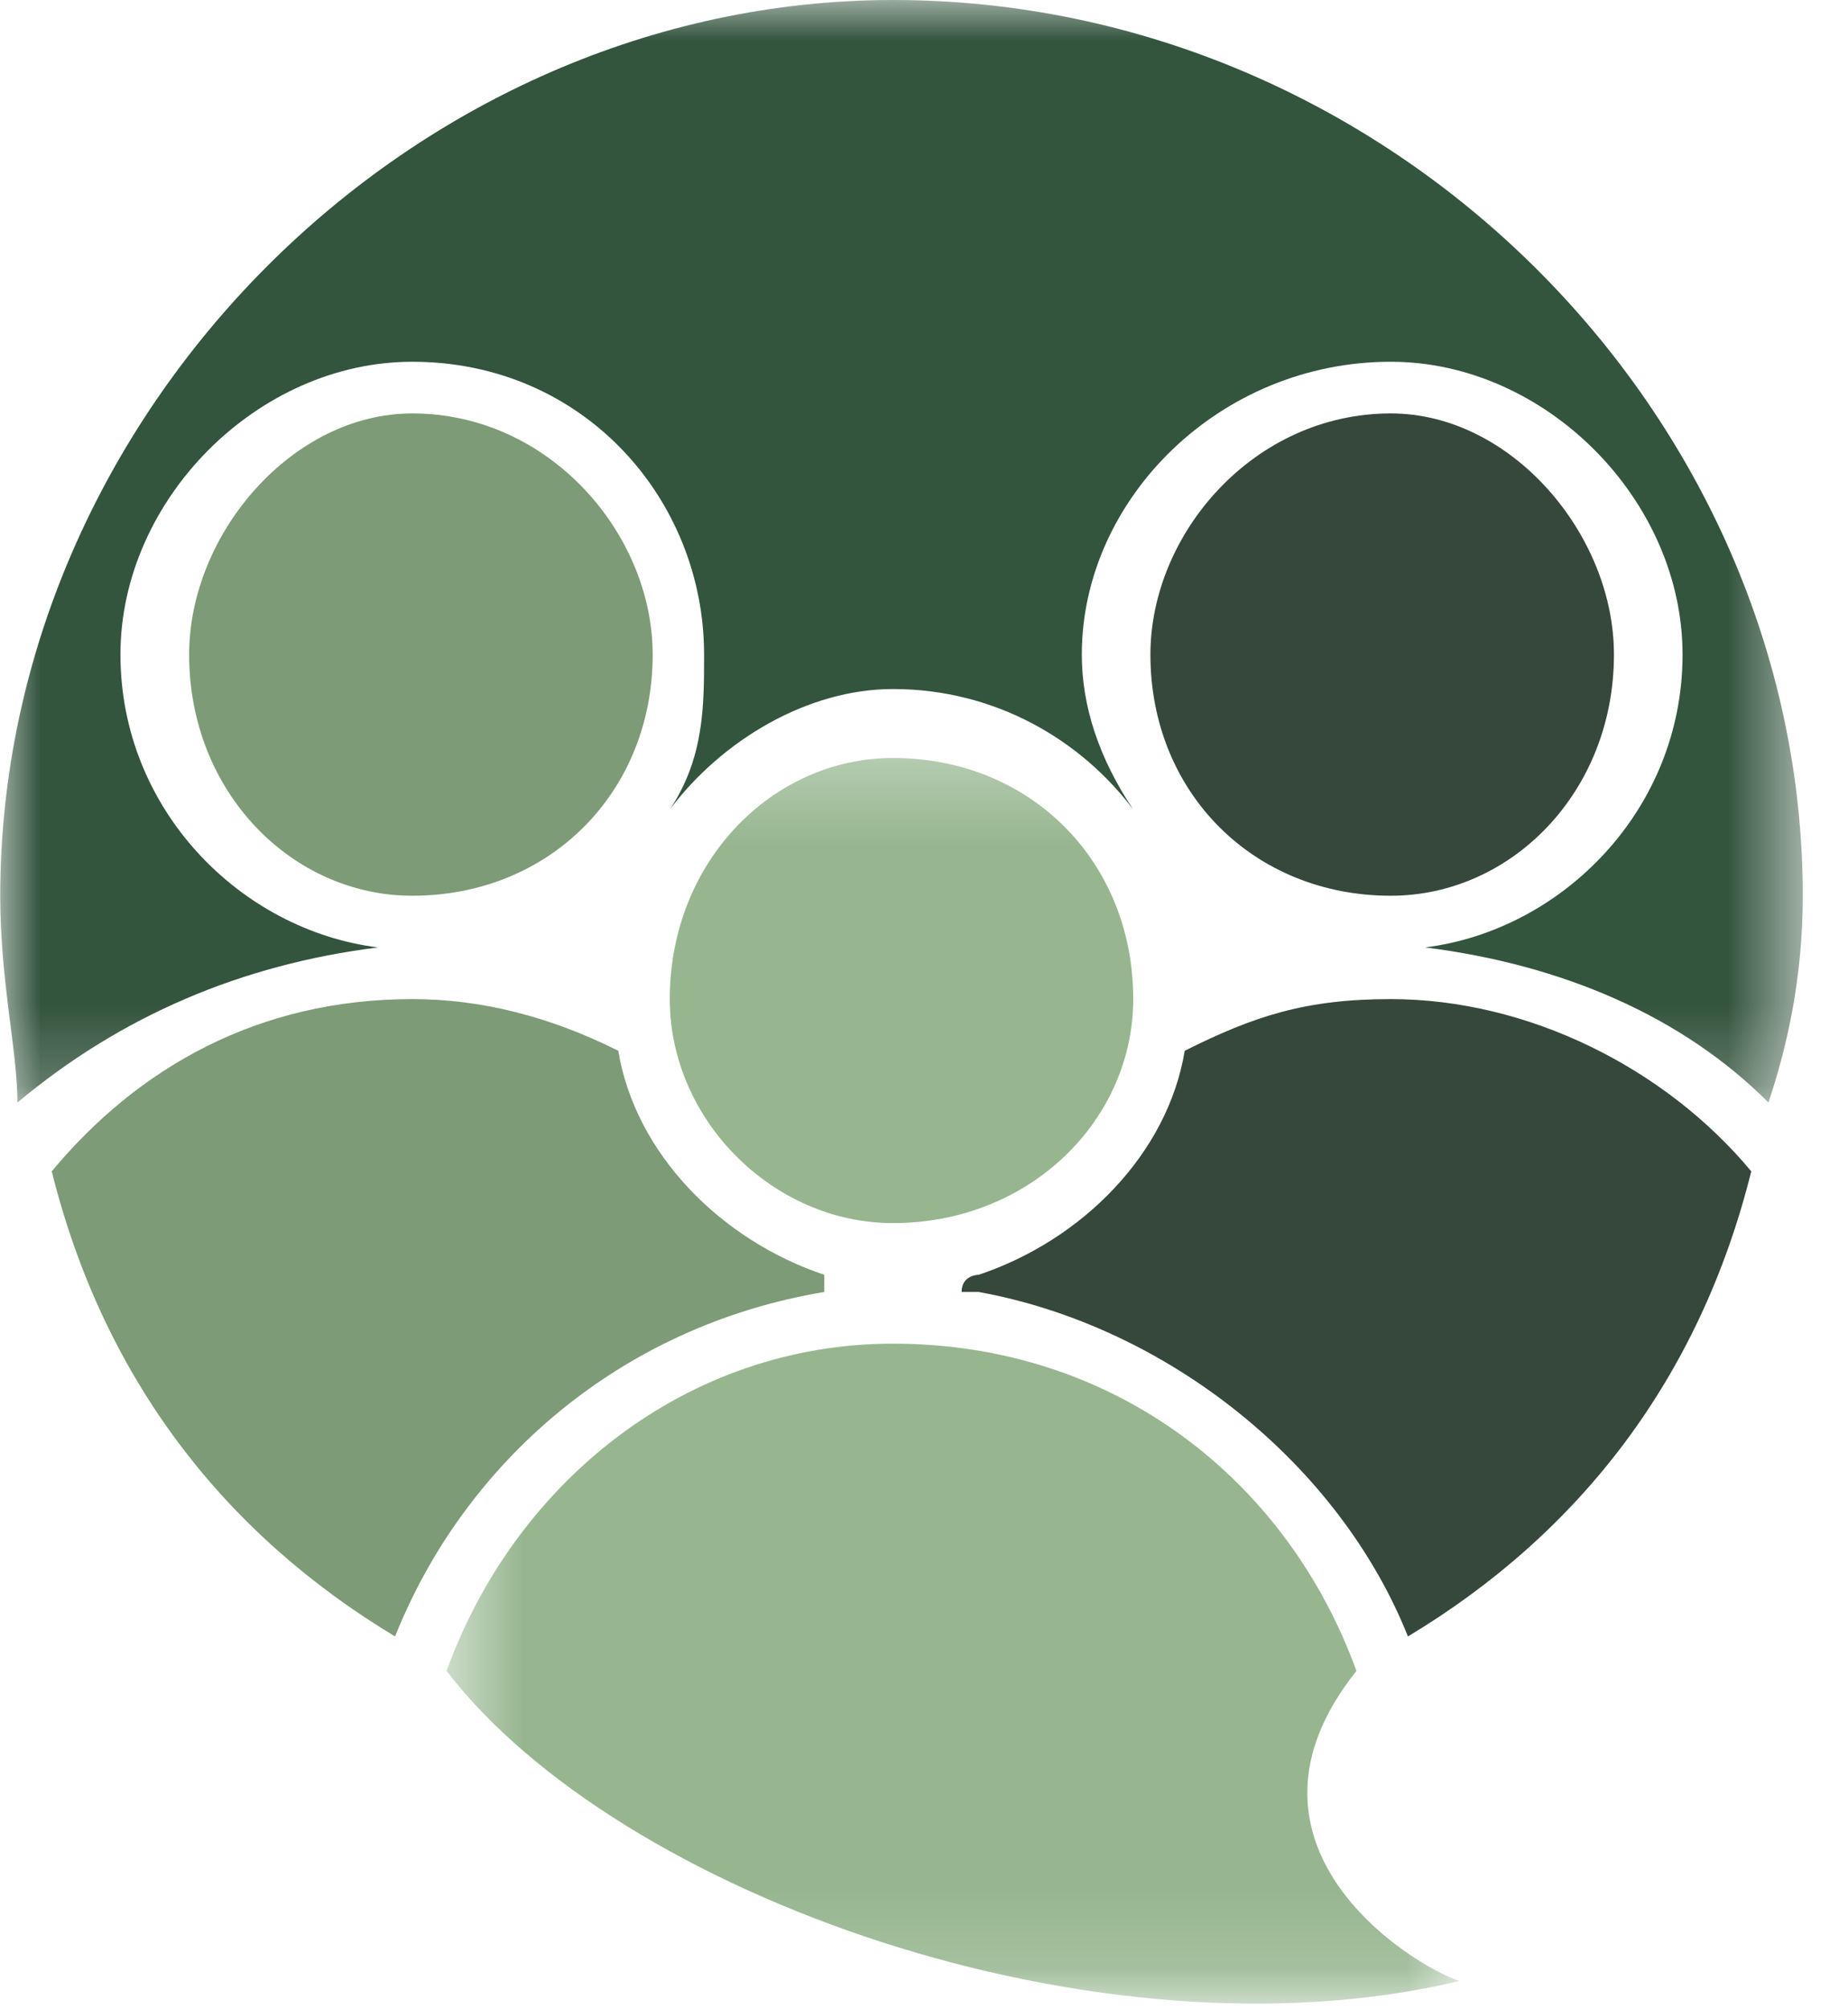 <svg width="23" height="25" viewBox="0 0 23 25" fill="none" xmlns="http://www.w3.org/2000/svg">
<mask id="mask0_26_18191" style="mask-type:luminance" maskUnits="userSpaceOnUse" x="0" y="0" width="23" height="14">
<path d="M0 0H22.441V13.782H0V0Z" fill="white"/>
</mask>
<g mask="url(#mask0_26_18191)">
<path fill-rule="evenodd" clip-rule="evenodd" d="M11.114 0C5.131 0 0.003 5.144 0.003 11.146C0.003 12.217 0.217 13.074 0.217 13.718C1.499 12.646 2.994 12.002 4.704 11.788C2.994 11.574 1.499 10.073 1.499 8.144C1.499 6.216 3.208 4.501 5.131 4.501C7.267 4.501 8.763 6.216 8.763 8.144C8.763 8.788 8.763 9.431 8.336 10.073C8.977 9.217 10.045 8.573 11.114 8.573C12.395 8.573 13.464 9.217 14.104 10.073C13.677 9.431 13.464 8.788 13.464 8.144C13.464 6.216 15.173 4.501 17.31 4.501C19.232 4.501 20.941 6.216 20.941 8.144C20.941 10.073 19.445 11.574 17.737 11.788C19.445 12.002 20.941 12.646 22.01 13.718C22.224 13.074 22.437 12.217 22.437 11.146C22.437 5.144 17.31 0 11.114 0Z" fill="#33543D"/>
</g>
<mask id="mask1_26_18191" style="mask-type:luminance" maskUnits="userSpaceOnUse" x="5" y="9" width="14" height="16">
<path d="M5.541 9.262H18.241V24.862H5.541V9.262Z" fill="white"/>
</mask>
<g mask="url(#mask1_26_18191)">
<path fill-rule="evenodd" clip-rule="evenodd" d="M11.114 9.431C9.618 9.431 8.336 10.716 8.336 12.431C8.336 13.931 9.618 15.218 11.114 15.218C12.823 15.218 14.104 13.931 14.104 12.431C14.104 10.716 12.823 9.431 11.114 9.431ZM18.164 24.648C17.523 24.433 15.173 22.933 16.882 20.79C16.027 18.432 13.891 16.718 11.114 16.718C8.55 16.718 6.413 18.432 5.558 20.79C7.695 23.576 13.677 25.72 18.164 24.648Z" fill="#97B690"/>
</g>
<path fill-rule="evenodd" clip-rule="evenodd" d="M5.131 5.144C3.636 5.144 2.354 6.644 2.354 8.144C2.354 9.859 3.636 11.145 5.131 11.145C6.84 11.145 8.123 9.859 8.123 8.144C8.123 6.644 6.84 5.144 5.131 5.144ZM0.644 14.574C1.286 17.147 2.781 19.076 4.917 20.361C5.772 18.218 7.695 16.503 10.258 16.075C10.258 15.861 10.258 15.861 10.258 15.861C8.977 15.432 7.908 14.36 7.695 13.074C6.84 12.646 5.986 12.431 5.131 12.431C3.208 12.431 1.713 13.289 0.644 14.574Z" fill="#7D9B76"/>
<path fill-rule="evenodd" clip-rule="evenodd" d="M17.31 5.144C15.6 5.144 14.318 6.644 14.318 8.144C14.318 9.859 15.6 11.145 17.31 11.145C18.805 11.145 20.087 9.859 20.087 8.144C20.087 6.644 18.805 5.144 17.31 5.144ZM17.523 20.361C19.66 19.076 21.155 17.147 21.796 14.574C20.728 13.289 19.018 12.431 17.31 12.431C16.241 12.431 15.6 12.646 14.745 13.074C14.532 14.36 13.464 15.432 12.181 15.861C12.181 15.861 11.968 15.861 11.968 16.075H12.181C14.532 16.503 16.668 18.218 17.523 20.361Z" fill="#35483B"/>
</svg>

